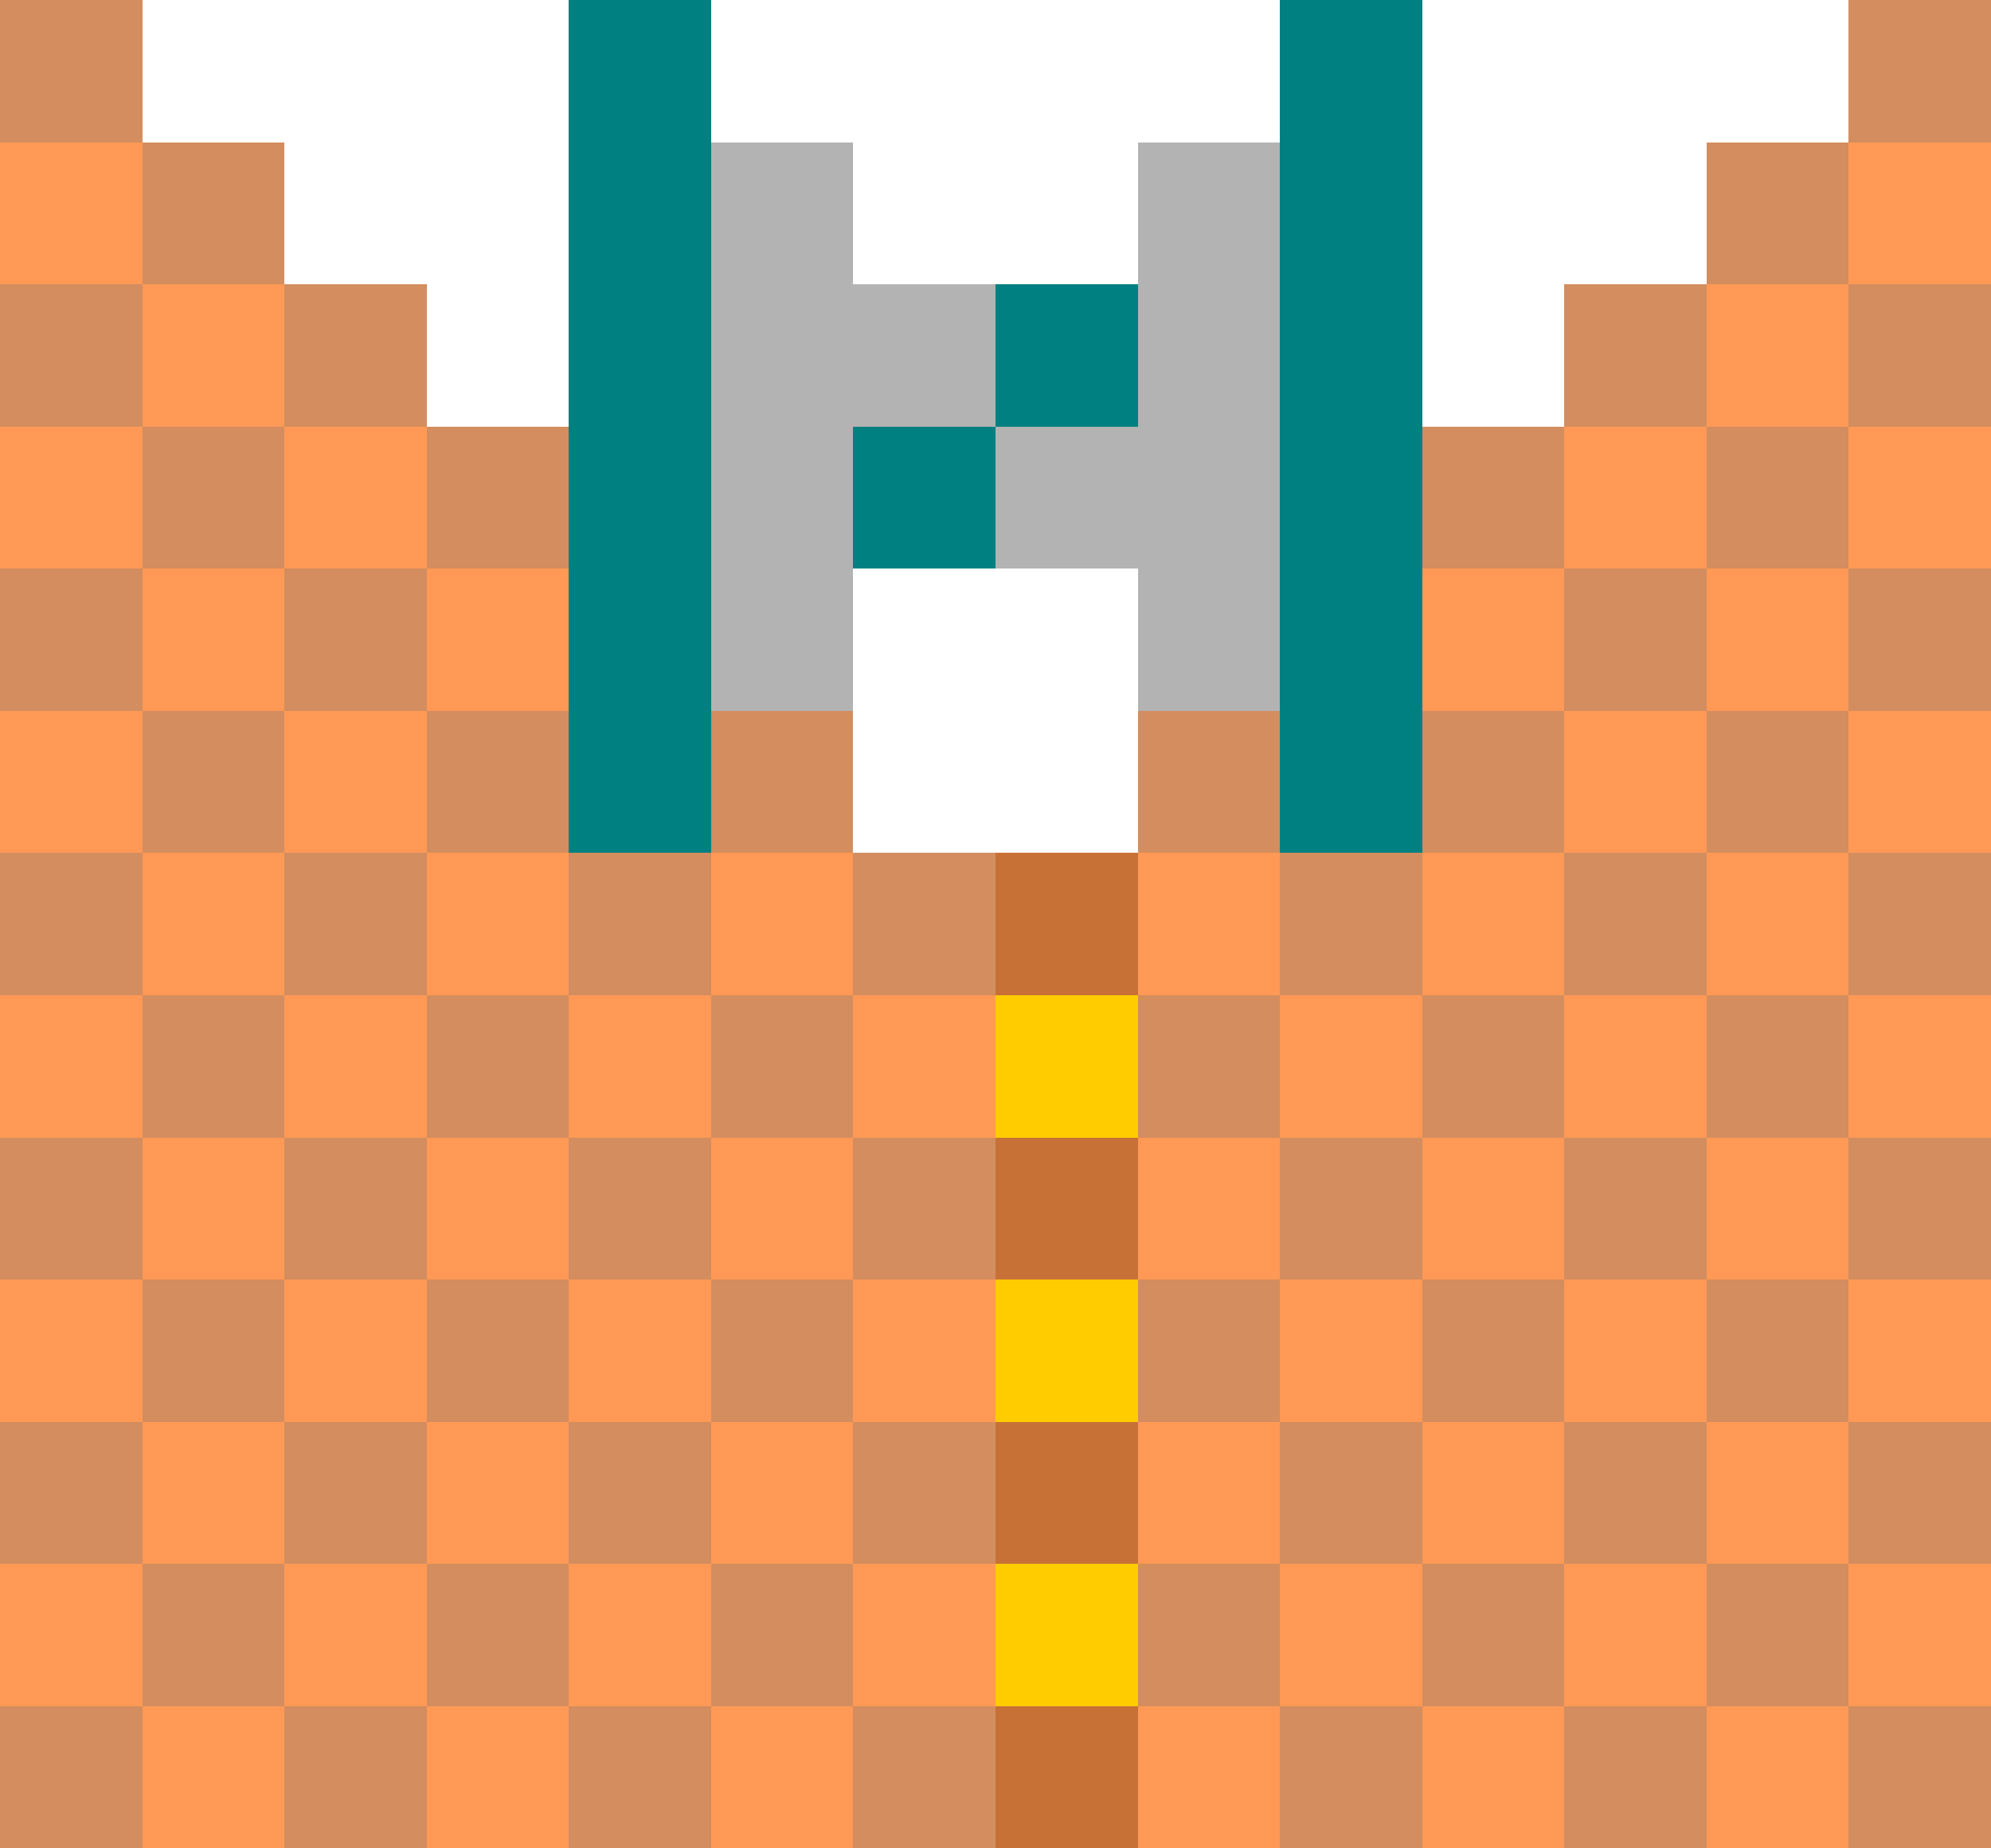 <?xml version="1.0" encoding="UTF-8" standalone="no"?>


<svg
   width="140"
   height="130"
   viewBox="0 0 37.042 34.396"
   version="1.1"
   id="svg5"
   shape-rendering="crispEdges"
   sodipodi:docname="bodyAcc-suit-tan.svg"
   inkscape:version="1.1.2 (b8e25be833, 2022-02-05)"
   xmlns:inkscape="http://www.inkscape.org/namespaces/inkscape"
   xmlns:sodipodi="http://sodipodi.sourceforge.net/DTD/sodipodi-0.dtd"
   xmlns="http://www.w3.org/2000/svg"
   xmlns:svg="http://www.w3.org/2000/svg">
  <sodipodi:namedview
     id="namedview10"
     pagecolor="#505050"
     bordercolor="#eeeeee"
     borderopacity="1"
     inkscape:pageshadow="0"
     inkscape:pageopacity="0"
     inkscape:pagecheckerboard="0"
     showgrid="false"
     inkscape:zoom="2.01875"
     inkscape:cx="69.845201"
     inkscape:cy="-30.216718"
     inkscape:window-width="1920"
     inkscape:window-height="974"
     inkscape:window-x="-11"
     inkscape:window-y="-11"
     inkscape:window-maximized="1"
     inkscape:current-layer="svg5" />
  <defs
     id="defs2" />
  <path
     id="rect37661"
     style="fill:#ff9955;fill-opacity:1;fill-rule:evenodd;stroke-width:0.265"
     d="M 0,0 V 2.646 5.292 7.937 34.396 h 15.875 2.646 V 15.875 H 15.875 V 7.937 H 7.937 V 5.292 H 5.292 V 2.646 H 2.646 V 0 Z M 34.396,0 V 2.646 H 31.75 v 2.646 h -2.646 v 2.646 h -7.938 V 34.396 h 15.875 V 7.937 5.292 2.646 0 Z" />
  <path
     id="rect37679"
     style="fill:#c87137;fill-rule:evenodd;stroke-width:0.265"
     d="m 18.521,15.875 h 2.646 v 18.521 h -2.646 z" />
  <path
     id="rect37681"
     style="fill:#ffcc00;fill-opacity:1;fill-rule:evenodd;stroke-width:0.265"
     d="m 18.521,18.521 v 2.646 h 2.646 v -2.646 z m 0,5.292 v 2.646 h 2.646 V 23.812 Z m 0,5.292 V 31.75 h 2.646 v -2.646 z" />
  <path
     id="rect37809"
     style="fill:#d38d5f;fill-opacity:1;fill-rule:evenodd;stroke-width:0.265"
     d="M 0,0 V 2.646 H 2.646 V 0 Z M 2.646,2.646 V 5.292 H 5.292 V 2.646 Z M 5.292,5.292 V 7.937 H 7.937 V 5.292 Z M 7.937,7.937 V 10.583 H 10.583 V 7.937 Z m 0,2.646 H 5.292 v 2.646 h 2.646 z m 0,2.646 V 15.875 H 10.583 V 13.229 Z M 10.583,15.875 v 2.646 h 2.646 V 15.875 Z m 2.646,0 H 15.875 v -2.646 h -2.646 z m 2.646,0 v 2.646 h 2.646 V 15.875 Z m 0,2.646 h -2.646 v 2.646 H 15.875 Z m 0,2.646 V 23.812 h 2.646 v -2.646 z m 0,2.646 h -2.646 v 2.646 H 15.875 Z m 0,2.646 v 2.646 h 2.646 v -2.646 z m 0,2.646 H 13.229 V 31.75 H 15.875 Z m 0,2.646 v 2.646 h 2.646 V 31.75 Z m -2.646,0 h -2.646 v 2.646 h 2.646 z m -2.646,0 V 29.104 H 7.937 V 31.75 Z m -2.646,0 H 5.292 v 2.646 h 2.646 z m -2.646,0 V 29.104 H 2.646 V 31.75 Z m -2.646,0 H 0 v 2.646 h 2.646 z m 0,-2.646 V 26.458 H 0 v 2.646 z m 0,-2.646 H 5.292 V 23.812 H 2.646 Z m 0,-2.646 V 21.167 H 0 V 23.812 Z m 0,-2.646 H 5.292 V 18.521 H 2.646 Z m 0,-2.646 V 15.875 H 0 v 2.646 z m 0,-2.646 H 5.292 V 13.229 H 2.646 Z m 0,-2.646 V 10.583 H 0 v 2.646 z m 0,-2.646 H 5.292 V 7.937 H 2.646 Z m 0,-2.646 V 5.292 H 0 V 7.937 Z M 5.292,15.875 v 2.646 H 7.937 V 15.875 Z m 2.646,2.646 v 2.646 h 2.646 v -2.646 z m 2.646,2.646 V 23.812 h 2.646 v -2.646 z m 0,2.646 H 7.937 v 2.646 h 2.646 z m 0,2.646 v 2.646 h 2.646 v -2.646 z m -2.646,0 H 5.292 v 2.646 h 2.646 z m 0,-2.646 V 21.167 H 5.292 V 23.812 Z M 34.396,0 v 2.646 h 2.646 V 0 Z m 0,2.646 H 31.75 v 2.646 h 2.646 z m 0,2.646 v 2.646 h 2.646 V 5.292 Z m 0,2.646 H 31.75 v 2.646 h 2.646 z m 0,2.646 v 2.646 h 2.646 v -2.646 z m 0,2.646 H 31.75 V 15.875 h 2.646 z m 0,2.646 v 2.646 h 2.646 V 15.875 Z m 0,2.646 H 31.75 v 2.646 h 2.646 z m 0,2.646 V 23.812 h 2.646 v -2.646 z m 0,2.646 H 31.75 v 2.646 h 2.646 z m 0,2.646 v 2.646 h 2.646 v -2.646 z m 0,2.646 H 31.75 V 31.75 h 2.646 z m 0,2.646 v 2.646 h 2.646 V 31.75 Z m -2.646,0 h -2.646 v 2.646 H 31.75 Z m -2.646,0 V 29.104 H 26.458 V 31.75 Z m -2.646,0 H 23.812 v 2.646 h 2.646 z m -2.646,0 V 29.104 H 21.167 V 31.75 Z m 0,-2.646 h 2.646 V 26.458 H 23.812 Z m 0,-2.646 V 23.812 h -2.646 v 2.646 z m 0,-2.646 h 2.646 V 21.167 H 23.812 Z m 0,-2.646 v -2.646 h -2.646 v 2.646 z m 0,-2.646 h 2.646 V 15.875 H 23.812 Z m 0,-2.646 V 13.229 H 21.167 V 15.875 Z m 2.646,0 h 2.646 v -2.646 h -2.646 z m 2.646,-2.646 H 31.75 v -2.646 h -2.646 z m 0,-2.646 V 7.937 h -2.646 v 2.646 z m 0,-2.646 H 31.75 V 5.292 h -2.646 z m 0,7.938 v 2.646 H 31.75 V 15.875 Z m 0,2.646 h -2.646 v 2.646 h 2.646 z m 0,2.646 V 23.812 H 31.75 v -2.646 z m 0,2.646 h -2.646 v 2.646 h 2.646 z m 0,2.646 v 2.646 H 31.75 v -2.646 z" />
  <path
     id="rect37687"
     style="fill:#b3b3b3;fill-opacity:1;fill-rule:evenodd;stroke-width:0.265"
     d="m 10.583,2.646 v 2.646 5.292 2.646 H 15.875 v -2.646 h 5.292 v 2.646 h 5.292 V 10.583 5.292 2.646 H 21.167 V 5.292 H 15.875 V 2.646 Z" />
  <path
     id="rect37693"
     style="fill:#008080;fill-opacity:1;fill-rule:evenodd;stroke-width:0.265"
     d="m 10.583,0 v 15.875 h 2.646 V 0 Z M 23.812,0 v 15.875 h 2.646 V 0 Z m -5.292,5.292 v 2.646 h 2.646 V 5.292 Z m 0,2.646 H 15.875 v 2.646 h 2.646 z" />
</svg>
